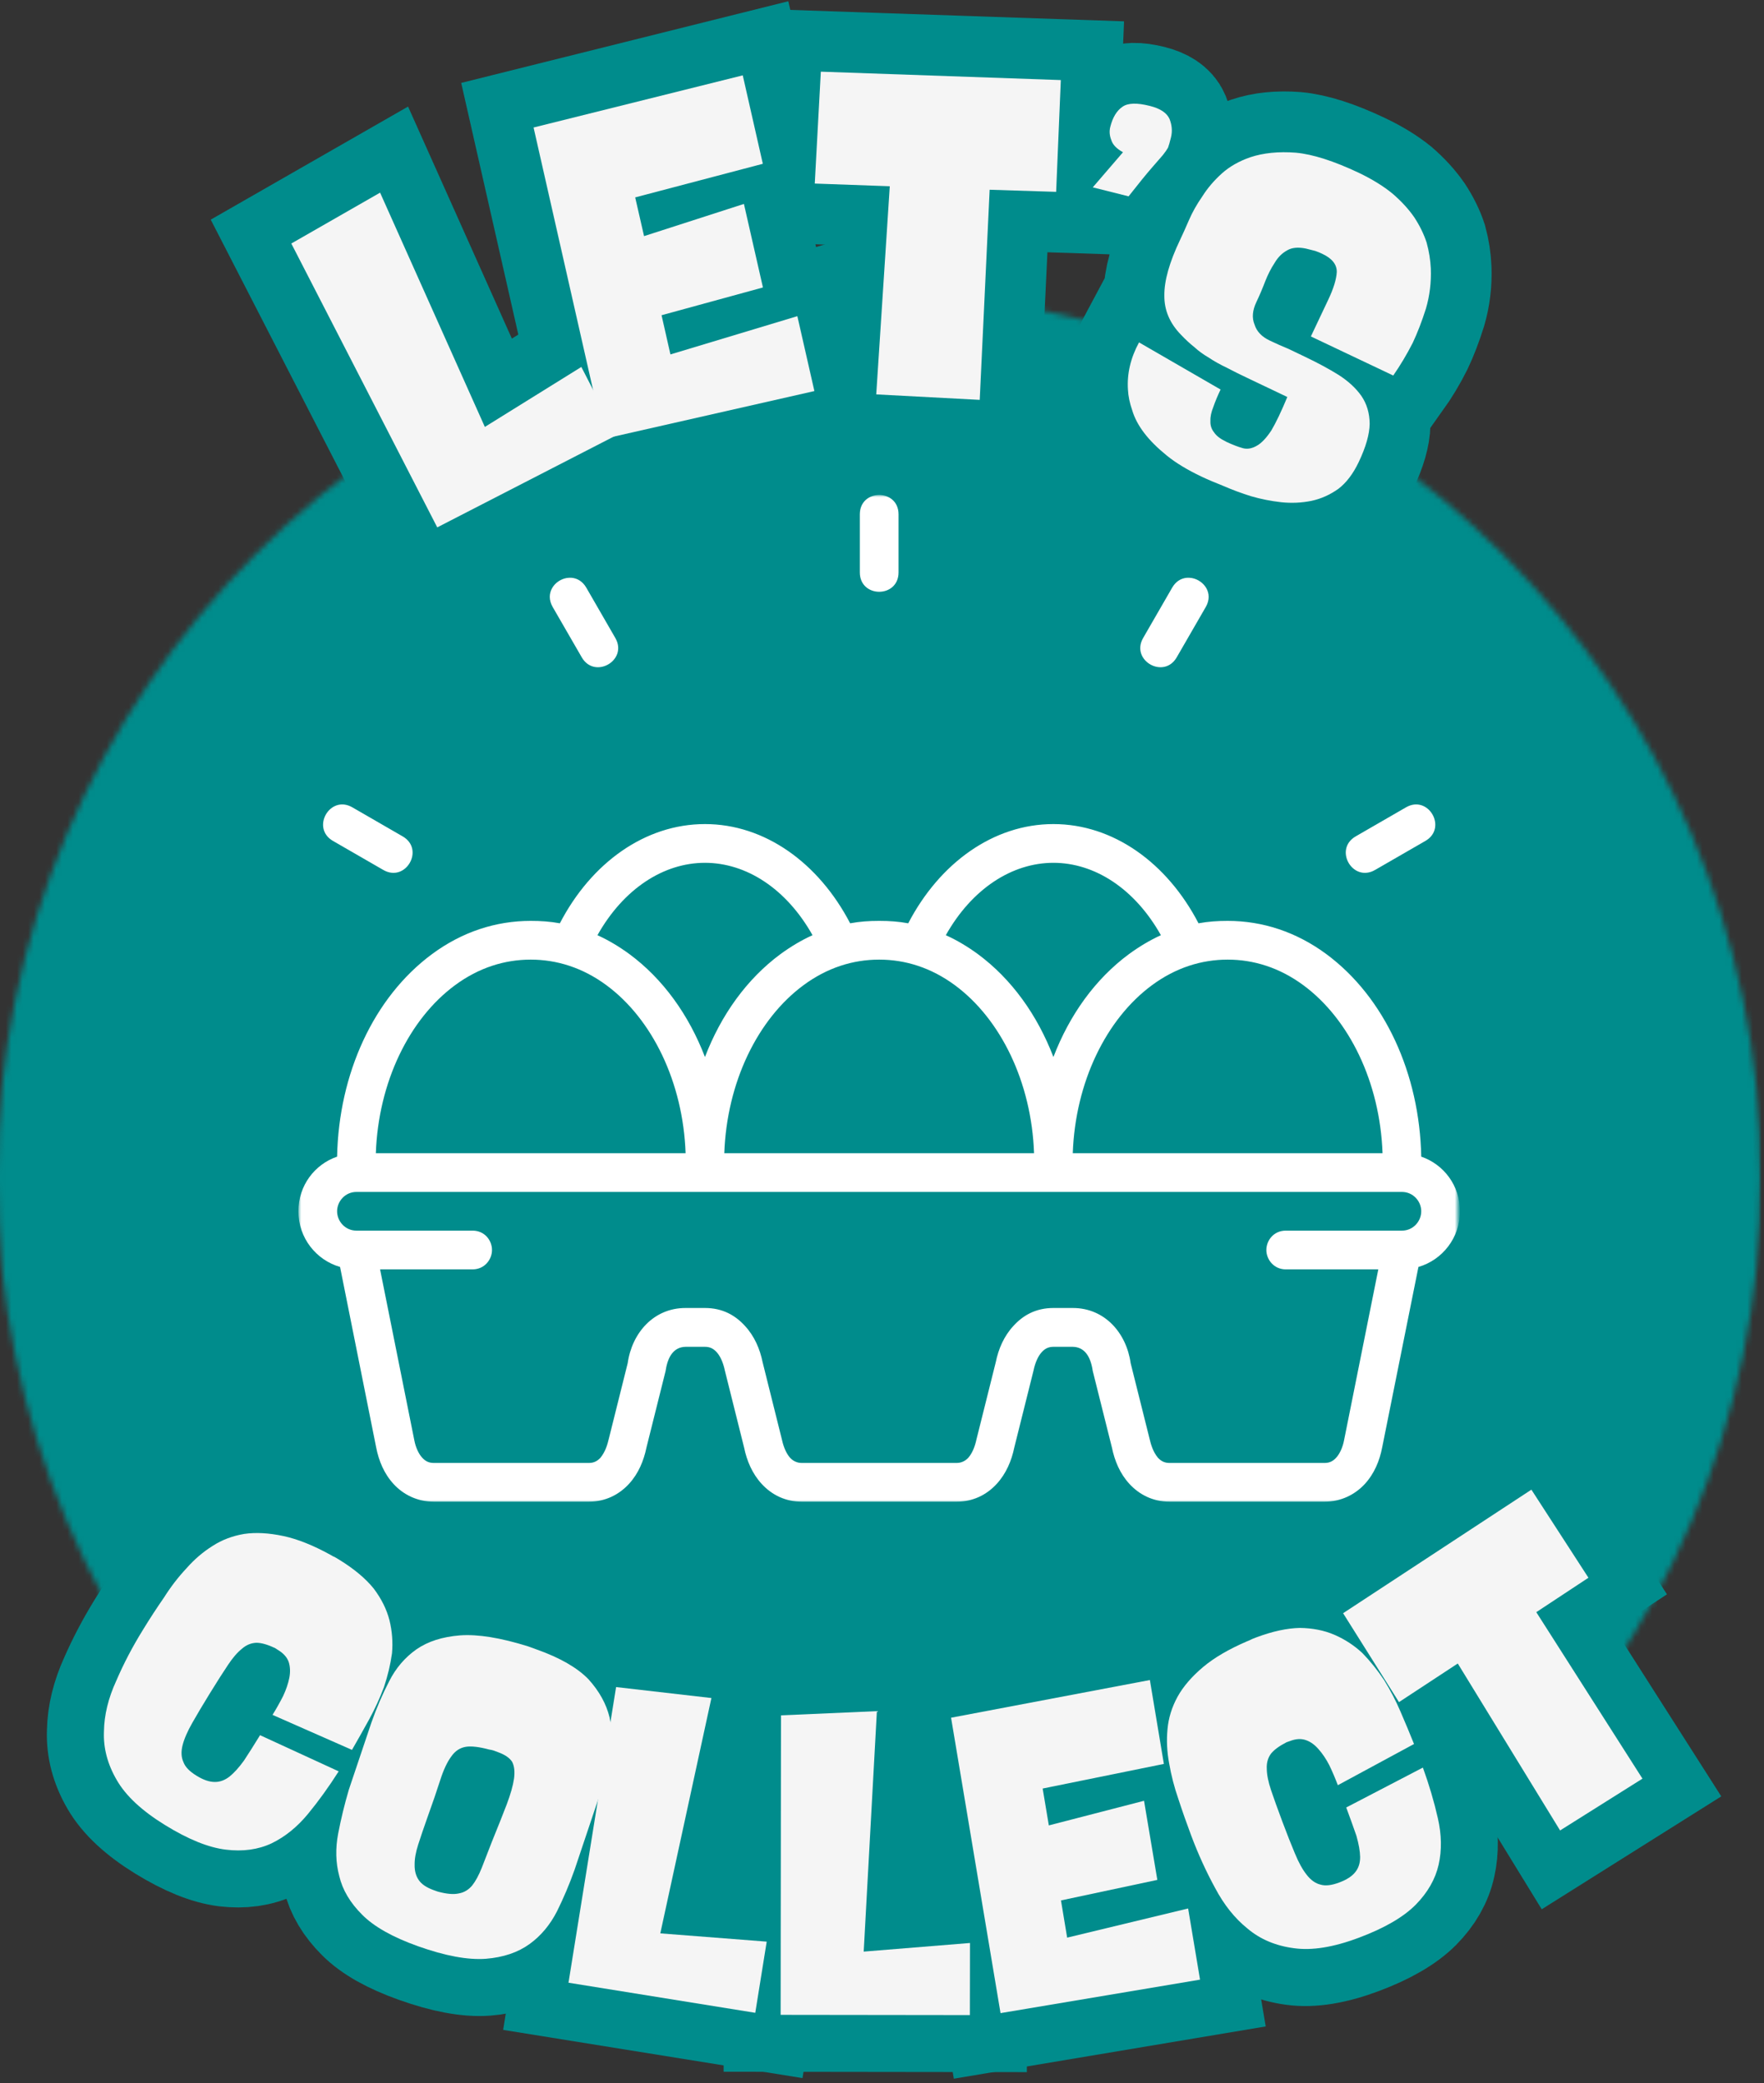 <?xml version="1.0" encoding="UTF-8"?>
<svg width="315px" height="372px" viewBox="0 0 315 372" version="1.1" xmlns="http://www.w3.org/2000/svg" xmlns:xlink="http://www.w3.org/1999/xlink">
    <rect x="0" y="0" width="315" height="372" fill="#333333" stroke="none"/>
    <title>Artboard</title>
    <defs>
        <polygon id="path-1" points="0 1.42108547e-14 314.958 1.42108547e-14 314.958 314.964 0 314.964"></polygon>
        <path d="M157.479,1.42108547e-14 C70.505,1.42108547e-14 0,70.505 0,157.479 C0,244.453 70.505,314.958 157.479,314.958 C244.453,314.958 314.958,244.453 314.958,157.479 C314.958,70.505 244.453,1.42108547e-14 157.479,1.42108547e-14 Z" id="path-3"></path>
        <polygon id="path-5" points="2.84217094e-14 0 207 0 207 180 2.84217094e-14 180"></polygon>
    </defs>
    <g id="Artboard" stroke="none" stroke-width="1" fill="none" fill-rule="evenodd">
        <g id="1" transform="translate(-0.479, 11.977)">
            <g id="Clipped" transform="translate(0, 40.84)">
                <mask id="mask-2" fill="white">
                    <use xlink:href="#path-1"></use>
                </mask>
                <g id="Path"></g>
                <g mask="url(#mask-2)">
                    <mask id="mask-4" fill="white">
                        <use xlink:href="#path-3"></use>
                    </mask>
                    <g id="Path"></g>
                    <polygon id="Path" fill="#008C8C" fill-rule="nonzero" mask="url(#mask-4)" points="0 1.42108547e-14 314.958 1.42108547e-14 314.958 314.958 0 314.958"></polygon>
                </g>
            </g>
            <g id="Clipped" transform="translate(53.766, 76.346)">
                <mask id="mask-6" fill="white">
                    <use xlink:href="#path-5"></use>
                </mask>
                <g id="Path"></g>
                <path d="M103.708,0.062 C101.979,0.062 100.255,1.214 100.255,3.516 L100.255,13.891 C100.255,18.5 107.167,18.5 107.167,13.891 L107.167,3.516 C107.167,1.214 105.438,0.062 103.708,0.062 Z M48.849,14.859 C48.526,14.823 48.198,14.844 47.875,14.896 C45.771,15.276 43.969,17.562 45.406,20.062 L50.594,29.047 C52.901,33.047 58.896,29.589 56.589,25.594 L51.406,16.609 C50.755,15.49 49.802,14.953 48.849,14.859 Z M158.573,14.859 C157.62,14.953 156.682,15.49 156.031,16.609 L150.849,25.594 C148.542,29.589 154.542,33.047 156.844,29.047 L162.031,20.062 C163.469,17.562 161.651,15.276 159.547,14.896 C159.219,14.844 158.896,14.823 158.573,14.859 Z M8.172,55.339 C4.896,54.979 2.682,59.818 6.177,61.839 L15.161,67.021 C19.156,69.328 22.615,63.333 18.615,61.026 L9.63,55.839 C9.13,55.552 8.641,55.391 8.172,55.339 Z M199.245,55.339 C198.776,55.391 198.292,55.552 197.786,55.839 L188.802,61.026 C184.807,63.333 188.266,69.328 192.26,67.021 L201.245,61.839 C204.74,59.818 202.526,54.979 199.245,55.339 Z M72.599,58.828 C61.901,58.828 52.286,65.76 46.688,76.547 C44.943,76.224 43.25,76.115 41.484,76.115 C35.234,76.115 29.24,78.078 23.875,82.036 C13.411,89.766 7.203,103.448 6.911,118.214 C2.88,119.599 2.84217094e-14,123.396 2.84217094e-14,127.969 C2.84217094e-14,132.724 3.151,136.667 7.438,137.911 L13.88,170.104 C14.349,172.531 15.302,174.839 17.016,176.693 C18.724,178.547 21.208,179.828 24.182,179.828 L51.854,179.828 C54.896,179.828 57.312,178.51 59.021,176.656 C60.714,174.823 61.667,172.516 62.156,170.141 L65.573,156.474 C65.932,153.99 66.979,152.224 69.12,152.172 L72.599,152.172 C73.406,152.172 74.057,152.437 74.667,153.104 C75.281,153.755 75.839,154.906 76.146,156.385 L79.583,170.141 C80.068,172.516 81.042,174.823 82.734,176.656 C84.573,178.656 87.021,179.828 89.88,179.828 L117.536,179.828 C120.401,179.828 122.849,178.656 124.688,176.656 C126.38,174.823 127.349,172.516 127.839,170.141 L131.276,156.385 C131.583,154.906 132.141,153.755 132.755,153.104 C133.365,152.437 134.016,152.172 134.823,152.172 L138.297,152.172 C140.443,152.224 141.484,153.99 141.844,156.474 L145.266,170.141 C145.75,172.516 146.708,174.823 148.401,176.656 C150.109,178.51 152.521,179.828 155.568,179.828 L183.24,179.828 C186.208,179.828 188.677,178.547 190.406,176.693 C192.115,174.839 193.073,172.531 193.536,170.104 L200.005,137.911 C204.271,136.667 207.422,132.724 207.422,127.969 C207.422,123.396 204.542,119.599 200.505,118.214 C200.219,103.448 194.005,89.766 183.547,82.036 C178.182,78.078 172.167,76.115 165.938,76.115 C164.172,76.115 162.479,76.224 160.734,76.547 C155.135,65.76 145.521,58.828 134.823,58.828 C124.13,58.828 114.516,65.76 108.896,76.547 C107.167,76.224 105.495,76.115 103.729,76.115 L103.693,76.115 C101.927,76.115 100.255,76.224 98.526,76.547 C92.906,65.76 83.292,58.828 72.599,58.828 Z M72.599,65.745 C79.979,65.745 87.146,70.37 91.807,78.672 C89.844,79.552 87.922,80.708 86.099,82.036 C80.052,86.505 75.479,92.917 72.599,100.422 C69.714,92.917 65.141,86.505 59.094,82.036 C57.276,80.708 55.349,79.552 53.401,78.672 C58.068,70.37 65.214,65.745 72.599,65.745 Z M134.823,65.745 C142.203,65.745 149.354,70.37 154.016,78.672 C152.073,79.552 150.146,80.708 148.328,82.036 C142.276,86.505 137.703,92.917 134.823,100.422 C131.943,92.917 127.37,86.505 121.318,82.036 C119.5,80.708 117.573,79.552 115.609,78.672 C120.276,70.37 127.443,65.745 134.823,65.745 Z M41.484,83.031 C46.109,83.031 50.74,84.453 55.005,87.604 C63.182,93.635 68.688,104.922 69.141,117.599 C50.755,117.599 32.208,117.599 13.828,117.599 C14.276,104.922 19.786,93.635 27.964,87.604 C32.229,84.453 36.854,83.031 41.484,83.031 Z M103.708,83.031 C108.354,83.031 112.964,84.453 117.234,87.604 C125.406,93.635 130.917,104.922 131.365,117.599 C112.37,117.599 93.719,117.599 76.052,117.599 C76.505,104.922 82.016,93.635 90.188,87.604 C94.453,84.453 99.062,83.031 103.708,83.031 Z M165.938,83.031 C170.562,83.031 175.193,84.453 179.458,87.604 C187.635,93.635 193.141,104.922 193.594,117.599 C175.208,117.599 156.661,117.599 138.281,117.599 C138.729,104.922 144.24,93.635 152.417,87.604 C156.682,84.453 161.307,83.031 165.938,83.031 Z M10.354,124.516 C74.49,124.516 137.469,124.516 197.068,124.516 C199.031,124.516 200.505,126.151 200.505,127.969 C200.505,129.792 199.031,131.427 197.068,131.427 L176.307,131.427 C174.182,131.427 172.87,133.141 172.849,134.849 C172.833,136.594 174.203,138.344 176.307,138.344 L192.839,138.344 L186.734,168.807 C186.479,170.177 185.922,171.307 185.328,171.958 C184.719,172.625 184.104,172.911 183.224,172.911 L155.568,172.911 C154.74,172.911 154.109,172.641 153.495,171.995 C152.594,170.896 152.234,169.615 152,168.625 L148.615,155.089 C147.859,149.703 143.99,145.24 138.297,145.24 L134.823,145.24 C131.656,145.24 129.385,146.568 127.677,148.443 C125.984,150.281 125.01,152.547 124.526,154.927 L121.083,168.698 C120.781,170.156 120.219,171.328 119.609,171.995 C119.193,172.443 118.51,172.911 117.536,172.911 L89.88,172.911 C88.911,172.911 88.224,172.443 87.812,171.995 C87.198,171.328 86.641,170.156 86.333,168.698 L82.896,154.927 C82.411,152.547 81.438,150.281 79.745,148.443 C78.036,146.568 75.766,145.24 72.599,145.24 L69.12,145.24 C63.432,145.24 59.562,149.703 58.802,155.089 L55.422,168.625 C55.188,169.615 54.823,170.896 53.927,171.995 C53.312,172.641 52.682,172.911 51.854,172.911 L24.198,172.911 C23.318,172.911 22.703,172.625 22.094,171.958 C21.5,171.307 20.938,170.177 20.688,168.807 L14.583,138.344 L31.115,138.344 C33.219,138.344 34.589,136.594 34.568,134.849 C34.552,133.141 33.24,131.427 31.115,131.427 L10.354,131.427 C8.391,131.427 6.911,129.792 6.911,127.969 C6.911,126.151 8.391,124.516 10.354,124.516" id="Shape" fill="#FFFFFF" fill-rule="nonzero" mask="url(#mask-6)"></path>
            </g>
            <polygon id="Path" stroke="#008C8C" stroke-width="21.686" transform="translate(81.347, 48.242) rotate(-27.206) translate(-81.347, -48.242)" points="63.336 77.154 63.335 20.161 81.588 19.33 79.106 65.091 99.355 63.443 99.358 77.153"></polygon>
            <polygon id="Path" stroke="#008C8C" stroke-width="21.686" transform="translate(120.75, 33.906) rotate(-12.786) translate(-120.75, -33.906)" points="101.499 62.818 101.498 5.821 140.001 4.993 139.999 21.191 116.44 22.019 116.442 29.117 135.12 27.465 135.118 42.75 116.36 43.577 116.36 50.755 140 49.102 140.001 62.818"></polygon>
            <polygon id="Path" stroke="#008C8C" stroke-width="21.687" transform="translate(167.078, 30.028) rotate(3.073) translate(-167.078, -30.028)" points="145.519 21.932 145.516 1.945 188.397 1.114 188.641 21.104 176.741 21.346 176.981 58.94 158.485 58.942 158.89 21.689"></polygon>
            <path d="M197.46,23.119 L201.169,15.699 C199.905,15.366 199.053,14.838 198.607,14.128 C198.113,13.398 197.862,12.656 197.863,11.888 C197.862,10.127 198.281,8.776 199.113,7.832 C199.877,6.959 201.443,6.524 203.811,6.522 C205.75,6.525 207.075,6.993 207.783,7.932 C208.497,8.919 208.853,9.957 208.856,11.062 C208.853,11.949 208.828,12.578 208.773,12.957 C208.667,13.349 208.468,13.844 208.191,14.45 L206.799,17.253 C206.136,18.53 205.23,20.486 204.075,23.121 L197.46,23.119 Z" id="Path" stroke="#008C8C" stroke-width="21.686" transform="translate(203.158, 14.822) rotate(14.06) translate(-203.158, -14.822)"></path>
            <path d="M229.379,69.102 C230.59,69.103 231.631,69.024 232.506,68.862 C233.338,68.697 234.031,68.201 234.581,67.369 C235.133,66.6 235.518,65.419 235.732,63.818 C235.895,62.219 235.892,60.017 235.735,57.221 L228.389,57.221 C226.63,57.221 225.081,57.189 223.753,57.123 C222.436,57.12 221.222,57.039 220.121,56.882 C218.967,56.772 217.918,56.579 216.976,56.294 C215.992,56.081 214.953,55.75 213.848,55.306 C211.145,54.324 209.245,52.643 208.142,50.261 C206.986,47.899 206.406,44.518 206.404,40.119 C206.407,39.069 206.38,37.773 206.325,36.225 C206.272,34.682 206.379,33.062 206.651,31.365 C206.879,29.659 207.348,27.915 208.062,26.14 C208.774,24.435 209.903,22.843 211.448,21.36 C213.209,19.653 215.522,18.248 218.389,17.146 C221.253,16.097 225.166,15.571 230.126,15.573 C232.76,15.573 235.099,15.823 237.146,16.321 C239.12,16.871 240.881,17.592 242.431,18.476 C243.973,19.404 245.298,20.446 246.402,21.605 C247.438,22.814 248.318,24.109 249.045,25.494 C250.203,27.7 250.967,29.989 251.346,32.352 C251.68,34.719 251.848,36.894 251.847,38.871 C251.796,41.179 251.573,43.442 251.184,45.645 L234.906,45.644 L234.906,38.385 C234.907,36.176 234.657,34.473 234.162,33.26 C233.611,32.052 232.372,31.447 230.445,31.445 C230.007,31.446 229.536,31.473 229.037,31.526 C228.54,31.635 227.986,31.742 227.385,31.849 C226.011,32.185 225.051,32.762 224.496,33.585 C223.895,34.418 223.537,35.413 223.429,36.571 C223.269,37.725 223.239,38.962 223.347,40.283 C223.455,41.65 223.51,42.967 223.512,44.235 C223.511,45.884 223.984,47.159 224.924,48.044 C225.797,48.985 227.032,49.459 228.634,49.459 C229.897,49.459 231.109,49.425 232.264,49.355 C233.366,49.357 234.468,49.358 235.574,49.357 C238.046,49.353 240.304,49.469 242.349,49.697 C244.38,49.966 246.142,50.519 247.632,51.35 C249.127,52.226 250.282,53.517 251.1,55.227 C251.869,56.932 252.248,59.272 252.253,62.244 C252.251,64.558 251.841,66.511 251.021,68.111 C250.134,69.715 249.003,71.036 247.633,72.085 C246.196,73.188 244.595,74.041 242.83,74.648 C241.071,75.253 239.312,75.691 237.548,75.958 C235.734,76.243 233.998,76.41 232.345,76.463 C230.637,76.571 229.204,76.623 228.05,76.623 C225.238,76.627 222.818,76.375 220.79,75.88 C218.689,75.379 216.903,74.751 215.421,73.985 C213.931,73.216 212.71,72.309 211.774,71.26 C210.788,70.264 210.026,69.242 209.471,68.196 C208.088,65.722 207.477,62.916 207.638,59.784 L224.418,61.097 C224.418,62.36 224.47,63.488 224.58,64.485 C224.632,65.481 224.827,66.305 225.163,66.964 C225.485,67.677 225.986,68.199 226.655,68.539 C227.26,68.915 228.116,69.102 229.218,69.103 L229.379,69.102 Z" id="Path" stroke="#008C8C" stroke-width="21.686" transform="translate(229.282, 46.098) rotate(25.407) translate(-229.282, -46.098)"></path>
            <g id="Group" transform="translate(52.498, 22.424)" fill="#F5F5F5" fill-rule="nonzero">
                <g id="Path">
                    <polygon points="26.062 59.771 0 9.083 15.854 0 34.562 41.833 51.792 31.125 58.062 43.312"></polygon>
                </g>
            </g>
            <g id="Group" transform="translate(95.76, 1.479)" fill="#F5F5F5" fill-rule="nonzero">
                <g id="Path">
                    <polygon points="12.604 64.896 0 9.312 37.354 0 40.938 15.792 18.146 21.792 19.729 28.708 37.562 22.958 40.958 37.875 22.854 42.833 24.438 49.833 47.104 43 50.146 56.375"></polygon>
                </g>
            </g>
            <g id="Group" transform="translate(145.972, 0.822)" fill="#F5F5F5" fill-rule="nonzero">
                <g id="Path">
                    <polygon points="0 19.979 1.083 0 43.938 1.5 43.104 21.458 31.229 21.083 29.458 58.604 10.979 57.625 13.396 20.458"></polygon>
                </g>
            </g>
            <g id="Group" transform="translate(195.617, 6.534)" fill="#F5F5F5" fill-rule="nonzero">
                <g id="Path">
                    <path d="M0,14.944 L5.396,8.673 C4.255,8.048 3.562,7.33 3.312,6.507 C2.99,5.705 2.927,4.918 3.125,4.153 C3.552,2.444 4.281,1.246 5.312,0.548 C6.271,-0.129 7.896,-0.181 10.188,0.403 C12.047,0.861 13.219,1.642 13.708,2.736 C14.151,3.861 14.234,4.965 13.958,6.048 C13.75,6.897 13.573,7.502 13.438,7.861 C13.255,8.194 12.948,8.632 12.521,9.173 L10.458,11.548 C9.526,12.621 8.172,14.288 6.396,16.548 L0,14.944 Z"></path>
                </g>
            </g>
            <g id="Group" transform="translate(201.868, 15.206)" fill="#F5F5F5" fill-rule="nonzero">
                <g id="Path">
                    <path d="M17.634,51.727 C18.727,52.238 19.707,52.613 20.571,52.852 C21.373,53.061 22.207,52.904 23.071,52.394 C23.889,51.936 24.743,51.029 25.634,49.686 C26.451,48.311 27.405,46.321 28.488,43.707 L21.842,40.54 C20.243,39.79 18.852,39.102 17.675,38.477 C16.477,37.91 15.425,37.321 14.509,36.707 C13.509,36.123 12.644,35.498 11.925,34.832 C11.134,34.207 10.326,33.467 9.509,32.602 C7.493,30.535 6.498,28.196 6.53,25.582 C6.498,22.957 7.431,19.66 9.321,15.686 C9.78,14.727 10.311,13.54 10.925,12.123 C11.535,10.707 12.332,9.29 13.321,7.873 C14.238,6.415 15.394,5.056 16.8,3.79 C18.175,2.556 19.868,1.592 21.884,0.894 C24.217,0.118 26.925,-0.153 30.009,0.082 C33.035,0.363 36.79,1.561 41.28,3.686 C43.655,4.826 45.655,6.061 47.28,7.394 C48.832,8.727 50.118,10.123 51.134,11.582 C52.118,13.082 52.863,14.597 53.363,16.123 C53.79,17.665 54.04,19.217 54.113,20.769 C54.207,23.243 53.915,25.634 53.238,27.936 C52.514,30.217 51.727,32.248 50.884,34.04 C49.826,36.113 48.665,38.056 47.405,39.873 L32.696,32.894 L35.8,26.332 C36.743,24.347 37.248,22.701 37.321,21.394 C37.347,20.05 36.488,18.967 34.738,18.144 C34.347,17.951 33.925,17.779 33.467,17.623 C32.951,17.498 32.405,17.363 31.821,17.207 C30.431,16.915 29.311,17.019 28.467,17.519 C27.55,18.019 26.8,18.769 26.217,19.769 C25.576,20.743 25.014,21.847 24.53,23.082 C24.03,24.389 23.509,25.613 22.967,26.748 C22.259,28.238 22.144,29.576 22.634,30.769 C23.019,32.009 23.936,32.967 25.384,33.644 C26.519,34.186 27.634,34.681 28.717,35.123 C29.701,35.597 30.686,36.071 31.675,36.54 C33.925,37.613 35.915,38.686 37.655,39.769 C39.389,40.884 40.743,42.134 41.717,43.519 C42.686,44.936 43.181,46.597 43.196,48.498 C43.165,50.373 42.514,52.649 41.238,55.332 C40.238,57.425 39.03,59.019 37.613,60.102 C36.113,61.17 34.514,61.884 32.821,62.248 C31.056,62.608 29.248,62.691 27.405,62.498 C25.556,62.29 23.769,61.936 22.05,61.436 C20.311,60.894 18.681,60.29 17.155,59.623 C15.571,58.998 14.248,58.436 13.196,57.936 C10.665,56.738 8.592,55.483 6.967,54.165 C5.285,52.8 3.936,51.457 2.925,50.123 C1.91,48.79 1.201,47.446 0.8,46.102 C0.342,44.785 0.082,43.54 0.03,42.373 C-0.153,39.529 0.509,36.722 2.009,33.957 L16.571,42.373 C16.03,43.514 15.597,44.55 15.28,45.477 C14.905,46.41 14.727,47.233 14.759,47.957 C14.717,48.748 14.931,49.436 15.405,50.019 C15.806,50.628 16.498,51.17 17.488,51.644 L17.634,51.727 Z"></path>
                </g>
            </g>
            <path d="M23.193,290.464 C23.19,288.143 23.245,285.847 23.346,283.576 C23.395,281.29 23.629,279.097 24.044,276.989 C24.412,274.922 25.026,272.979 25.897,271.165 C26.778,269.357 28.024,267.753 29.629,266.356 C31.227,265.017 33.271,263.907 35.756,263.026 C38.179,262.153 41.175,261.636 44.746,261.476 C45.049,261.472 45.358,261.448 45.674,261.394 C45.926,261.397 46.207,261.396 46.525,261.396 C49.626,261.396 52.265,261.79 54.434,262.572 C56.552,263.391 58.336,264.501 59.771,265.899 C61.219,267.289 62.389,268.892 63.274,270.708 C64.09,272.561 64.735,274.524 65.2,276.592 C65.617,278.66 65.878,280.756 65.979,282.877 C66.079,285.047 66.156,287.14 66.205,289.159 L50.858,291.239 C50.859,289.899 50.806,288.61 50.71,287.361 C50.554,286.124 50.3,285.014 49.932,284.03 C49.565,283.045 49.045,282.27 48.378,281.702 C47.711,281.134 46.809,280.851 45.673,280.853 L44.973,280.849 C43.522,281.015 42.41,281.325 41.644,281.779 C40.861,282.297 40.32,283.046 40.013,284.029 C39.647,285.013 39.443,286.282 39.388,287.833 C39.339,289.434 39.316,291.424 39.315,293.797 C39.312,296.178 39.34,298.221 39.392,299.926 C39.444,301.68 39.648,303.125 40.015,304.258 C40.365,305.394 40.936,306.222 41.718,306.738 C42.439,307.303 43.521,307.592 44.976,307.59 C46.425,307.59 47.562,307.331 48.379,306.81 C49.16,306.36 49.726,305.639 50.081,304.656 C50.448,303.672 50.682,302.403 50.782,300.856 C50.834,299.35 50.857,297.568 50.859,295.494 L66.205,293.641 C66.155,296.949 65.921,300.078 65.506,303.03 C65.101,306.019 64.173,308.626 62.725,310.844 C61.273,313.077 59.153,314.839 56.364,316.121 C53.525,317.41 49.677,318.053 44.823,318.055 C39.966,318.053 36.11,317.282 33.262,315.745 C30.368,314.192 28.203,312.124 26.752,309.537 C25.259,307.001 24.31,304.057 23.89,300.701 C23.428,297.395 23.192,293.981 23.193,290.464 Z" id="Path" stroke="#008C8C" stroke-width="20.348" transform="translate(44.699, 289.725) rotate(31.602) translate(-44.699, -289.725)"></path>
            <path d="M63.434,302.483 C63.429,299.692 63.616,297.005 63.977,294.421 C64.282,291.847 65.158,289.527 66.609,287.456 C68.063,285.439 70.233,283.786 73.119,282.498 C76.008,281.202 80.042,280.45 85.212,280.249 L86.914,280.245 C91.304,280.245 94.791,280.892 97.378,282.177 C99.917,283.528 101.851,285.232 103.187,287.288 C104.49,289.406 105.315,291.783 105.669,294.421 C106.033,297.056 106.216,299.695 106.217,302.332 L106.442,315.047 C106.444,317.783 106.291,320.47 105.988,323.11 C105.623,325.795 104.74,328.172 103.338,330.242 C101.904,332.362 99.731,334.066 96.833,335.354 C93.891,336.64 89.836,337.284 84.664,337.281 C79.854,337.282 76.108,336.638 73.421,335.351 C70.684,334.065 68.623,332.361 67.236,330.24 C65.836,328.173 64.927,325.794 64.51,323.106 C64.092,320.474 63.811,317.809 63.66,315.12 L63.434,302.483 Z M84.911,299.925 C83.041,300.077 81.665,300.391 80.785,300.854 C79.864,301.37 79.246,302.199 78.927,303.335 C78.563,304.532 78.414,306.084 78.473,307.987 C78.524,309.959 78.552,312.41 78.55,315.352 C78.55,317.166 78.575,318.772 78.627,320.158 C78.678,321.605 78.886,322.824 79.254,323.81 C79.605,324.841 80.148,325.62 80.879,326.134 C81.599,326.651 82.649,326.913 84.036,326.91 L84.74,326.914 C86.34,326.797 87.561,326.483 88.389,325.967 C89.211,325.513 89.806,324.793 90.168,323.807 C90.483,322.876 90.666,321.683 90.718,320.232 C90.77,318.842 90.82,317.215 90.869,315.351 C90.969,312.512 91.046,310.107 91.097,308.142 C91.146,306.184 91.045,304.583 90.793,303.335 C90.529,302.097 90.087,301.198 89.469,300.628 C88.802,300.108 87.792,299.849 86.443,299.849 L85.664,299.85 C85.415,299.85 85.159,299.875 84.911,299.925 Z" id="Shape" stroke="#008C8C" stroke-width="20.348" transform="translate(84.938, 308.763) rotate(19.621) translate(-84.938, -308.763)"></path>
            <polygon id="Path" stroke="#008C8C" stroke-width="20.348" transform="translate(122.989, 317.971) rotate(9.153) translate(-122.989, -317.971)" points="106.09 345.098 106.088 291.62 123.214 290.845 120.889 333.782 139.89 332.229 139.889 345.096"></polygon>
            <polygon id="Path" stroke="#008C8C" stroke-width="20.348" transform="translate(156.816, 320.7) rotate(0.07) translate(-156.816, -320.7)" points="139.918 347.824 139.916 294.35 157.04 293.574 154.712 336.51 173.715 334.96 173.715 347.825"></polygon>
            <polygon id="Path" stroke="#008C8C" stroke-width="20.348" transform="translate(192.486, 317.752) rotate(-9.512) translate(-192.486, -317.752)" points="174.425 344.88 174.423 291.405 210.549 290.624 210.548 305.822 188.449 306.598 188.448 313.257 205.97 311.709 205.97 326.052 188.371 326.827 188.372 333.565 210.548 332.011 210.547 344.88"></polygon>
            <path d="M211.567,308.287 C211.566,305.966 211.617,303.671 211.715,301.398 C211.767,299.114 212.002,296.921 212.416,294.812 C212.781,292.746 213.4,290.803 214.274,288.984 C215.158,287.179 216.399,285.582 218,284.18 C219.6,282.84 221.648,281.729 224.132,280.85 C226.552,279.979 229.551,279.46 233.118,279.298 C233.424,279.297 233.728,279.272 234.048,279.22 C234.299,279.22 234.582,279.22 234.899,279.222 C238.004,279.221 240.64,279.612 242.81,280.394 C244.928,281.213 246.709,282.322 248.146,283.725 C249.595,285.11 250.762,286.712 251.648,288.53 C252.464,290.384 253.111,292.347 253.575,294.413 C253.993,296.485 254.251,298.579 254.351,300.698 C254.453,302.867 254.529,304.96 254.58,306.983 L239.231,309.063 C239.232,307.728 239.179,306.433 239.081,305.184 C238.929,303.947 238.673,302.838 238.303,301.853 C237.938,300.87 237.423,300.092 236.753,299.523 C236.085,298.96 235.18,298.675 234.046,298.672 L233.344,298.675 C231.897,298.838 230.784,299.148 230.019,299.6 C229.234,300.118 228.69,300.87 228.387,301.852 C228.022,302.839 227.814,304.102 227.763,305.658 C227.712,307.258 227.688,309.246 227.687,311.616 C227.686,314.003 227.714,316.044 227.763,317.749 C227.815,319.504 228.024,320.946 228.388,322.079 C228.739,323.218 229.307,324.044 230.092,324.562 C230.809,325.126 231.898,325.413 233.345,325.412 C234.797,325.413 235.934,325.156 236.753,324.635 C237.535,324.183 238.101,323.461 238.453,322.481 C238.824,321.496 239.056,320.226 239.155,318.677 C239.208,317.173 239.233,315.39 239.233,313.32 L254.58,311.468 C254.529,314.77 254.293,317.898 253.878,320.852 C253.476,323.845 252.548,326.445 251.096,328.665 C249.643,330.901 247.525,332.658 244.737,333.947 C241.899,335.233 238.051,335.879 233.193,335.877 C228.336,335.876 224.486,335.107 221.632,333.566 C218.742,332.018 216.577,329.947 215.122,327.363 C213.633,324.828 212.682,321.882 212.263,318.526 C211.799,315.218 211.567,311.809 211.567,308.287 Z" id="Path" stroke="#008C8C" stroke-width="20.348" transform="translate(233.074, 307.548) rotate(-20.607) translate(-233.074, -307.548)"></path>
            <polygon id="Path" stroke="#008C8C" stroke-width="20.348" transform="translate(271.462, 287.614) rotate(-32.16) translate(-271.462, -287.614)" points="251.232 280.016 251.234 261.265 291.467 260.488 291.691 279.24 280.524 279.466 280.752 314.739 263.403 314.739 263.778 279.789"></polygon>
            <g id="Group" transform="translate(19.029, 261.769)" fill="#F5F5F5" fill-rule="nonzero">
                <g id="Path">
                    <path d="M6.951,17.327 C8.169,15.327 9.43,13.4 10.722,11.535 C11.93,9.619 13.274,7.869 14.763,6.285 C16.138,4.718 17.685,3.389 19.409,2.306 C21.086,1.223 22.972,0.509 25.055,0.16 C27.123,-0.142 29.451,-0.017 32.034,0.535 C34.56,1.067 37.378,2.192 40.492,3.91 C40.753,4.077 41.034,4.223 41.326,4.348 C41.544,4.488 41.789,4.634 42.055,4.785 C44.69,6.41 46.732,8.119 48.18,9.91 C49.555,11.733 50.492,13.613 50.992,15.556 C51.477,17.514 51.628,19.488 51.451,21.473 C51.169,23.488 50.69,25.504 50.013,27.514 C49.274,29.488 48.393,31.41 47.367,33.285 C46.326,35.176 45.305,36.988 44.305,38.723 L30.117,32.473 C30.826,31.322 31.456,30.197 32.013,29.098 C32.539,27.973 32.909,26.889 33.117,25.848 C33.31,24.822 33.274,23.889 33.013,23.056 C32.732,22.223 32.107,21.509 31.138,20.91 L30.555,20.535 C29.222,19.91 28.117,19.598 27.242,19.598 C26.294,19.629 25.435,19.983 24.659,20.66 C23.836,21.317 23.003,22.28 22.159,23.556 C21.253,24.905 20.18,26.593 18.93,28.619 C17.69,30.634 16.649,32.384 15.805,33.869 C14.93,35.4 14.347,36.738 14.055,37.889 C13.763,39.04 13.81,40.04 14.201,40.889 C14.503,41.749 15.284,42.561 16.534,43.327 C17.753,44.087 18.857,44.462 19.847,44.452 C20.748,44.452 21.607,44.129 22.43,43.494 C23.248,42.837 24.107,41.889 25.013,40.639 C25.847,39.374 26.805,37.863 27.888,36.098 L41.93,42.556 C40.149,45.348 38.315,47.889 36.43,50.181 C34.498,52.514 32.336,54.254 29.951,55.41 C27.544,56.535 24.815,56.91 21.763,56.535 C18.664,56.16 15.044,54.692 10.909,52.139 C6.784,49.598 3.914,46.921 2.305,44.119 C0.649,41.285 -0.112,38.389 0.013,35.431 C0.055,32.504 0.784,29.494 2.201,26.41 C3.518,23.343 5.102,20.317 6.951,17.327 Z"></path>
                </g>
            </g>
            <g id="Group" transform="translate(60.528, 279.998)" fill="#F5F5F5" fill-rule="nonzero">
                <g id="Shape">
                    <path d="M6.262,15.651 C7.189,13.015 8.251,10.541 9.449,8.234 C10.626,5.901 12.246,4.005 14.303,2.547 C16.345,1.13 18.939,0.297 22.095,0.047 C25.262,-0.188 29.308,0.463 34.241,2.005 L35.845,2.588 C39.98,4.062 43.053,5.833 45.053,7.901 C46.97,10.026 48.22,12.291 48.803,14.692 C49.303,17.109 49.282,19.625 48.741,22.234 C48.199,24.849 47.48,27.39 46.595,29.859 L42.553,41.901 C41.637,44.484 40.584,46.963 39.407,49.338 C38.168,51.755 36.543,53.692 34.532,55.151 C32.449,56.661 29.834,57.547 26.699,57.797 C23.491,58.031 19.449,57.281 14.574,55.547 C10.058,53.932 6.746,52.067 4.637,49.942 C2.48,47.802 1.116,45.5 0.532,43.026 C-0.108,40.625 -0.171,38.083 0.345,35.401 C0.845,32.807 1.475,30.208 2.241,27.609 L6.262,15.651 Z M27.345,20.442 C25.538,19.958 24.142,19.791 23.157,19.942 C22.1,20.109 21.23,20.682 20.553,21.651 C19.814,22.64 19.157,24.041 18.574,25.859 C17.975,27.734 17.178,30.062 16.178,32.838 C15.579,34.536 15.064,36.047 14.637,37.38 C14.189,38.755 13.975,39.974 13.991,41.026 C13.975,42.109 14.225,43.02 14.741,43.755 C15.241,44.494 16.147,45.099 17.47,45.567 L18.116,45.797 C19.683,46.224 20.933,46.338 21.866,46.13 C22.824,45.963 23.626,45.484 24.282,44.692 C24.892,43.916 25.459,42.859 25.991,41.526 C26.501,40.224 27.095,38.703 27.762,36.963 C28.829,34.338 29.72,32.104 30.428,30.255 C31.121,28.422 31.558,26.88 31.741,25.63 C31.907,24.369 31.793,23.369 31.407,22.63 C30.949,21.911 30.084,21.328 28.824,20.88 L28.095,20.609 C27.845,20.526 27.595,20.474 27.345,20.442 Z"></path>
                </g>
            </g>
            <g id="Group" transform="translate(101.995, 289.275)" fill="#F5F5F5" fill-rule="nonzero">
                <g id="Path">
                    <polygon points="0 52.792 8.5 0 25.521 1.958 16.396 43.979 35.396 45.458 33.354 58.167"></polygon>
                </g>
            </g>
            <g id="Group" transform="translate(139.878, 293.576)" fill="#F5F5F5" fill-rule="nonzero">
                <g id="Path">
                    <polygon points="0 54.229 0.062 0.75 17.188 0 14.833 42.938 33.812 41.396 33.792 54.271"></polygon>
                </g>
            </g>
            <g id="Group" transform="translate(170.313, 288.019)" fill="#F5F5F5" fill-rule="nonzero">
                <g id="Path">
                    <polygon points="8.833 59.479 0 6.729 35.5 0 38 14.979 16.354 19.375 17.458 25.958 34.458 21.562 36.833 35.688 19.625 39.354 20.729 46 42.333 40.792 44.458 53.5"></polygon>
                </g>
            </g>
            <g id="Group" transform="translate(208.867, 278.715)" fill="#F5F5F5" fill-rule="nonzero">
                <g id="Path">
                    <path d="M4.346,37.125 C3.528,34.948 2.762,32.771 2.054,30.604 C1.304,28.453 0.752,26.307 0.387,24.167 C0.002,22.125 -0.097,20.094 0.096,18.062 C0.278,16.062 0.877,14.141 1.887,12.292 C2.903,10.458 4.419,8.698 6.429,7 C8.403,5.333 11.023,3.802 14.283,2.396 C14.585,2.286 14.877,2.156 15.158,2 C15.393,1.906 15.658,1.802 15.95,1.688 C18.851,0.604 21.45,0.042 23.742,0 C26.018,0.031 28.075,0.438 29.908,1.229 C31.768,2.036 33.434,3.125 34.908,4.5 C36.325,5.958 37.617,7.573 38.783,9.333 C39.893,11.125 40.867,12.995 41.7,14.938 C42.559,16.927 43.367,18.854 44.117,20.729 L30.512,28.083 C30.038,26.833 29.533,25.646 28.992,24.521 C28.419,23.411 27.788,22.469 27.096,21.688 C26.413,20.885 25.658,20.333 24.825,20.042 C23.992,19.74 23.044,19.786 21.992,20.188 L21.346,20.417 C20.023,21.099 19.096,21.786 18.554,22.479 C18.012,23.229 17.768,24.125 17.825,25.167 C17.835,26.208 18.085,27.469 18.575,28.938 C19.085,30.453 19.762,32.328 20.596,34.562 C21.429,36.786 22.179,38.688 22.846,40.271 C23.512,41.885 24.21,43.156 24.95,44.083 C25.684,45.031 26.502,45.615 27.408,45.833 C28.268,46.099 29.387,45.974 30.762,45.458 C32.106,44.958 33.075,44.328 33.658,43.562 C34.226,42.844 34.502,41.953 34.492,40.896 C34.476,39.87 34.252,38.604 33.825,37.104 C33.335,35.688 32.731,34.01 32.012,32.062 L45.7,24.938 C46.825,28.052 47.71,31.057 48.367,33.958 C49.044,36.906 49.096,39.677 48.512,42.271 C47.929,44.854 46.559,47.245 44.408,49.438 C42.21,51.646 38.835,53.604 34.283,55.312 C29.752,57.021 25.877,57.646 22.658,57.188 C19.408,56.76 16.648,55.594 14.387,53.688 C12.106,51.854 10.179,49.438 8.596,46.438 C7.002,43.521 5.585,40.417 4.346,37.125 Z"></path>
                </g>
            </g>
            <g id="Group" transform="translate(240.317, 254.025)" fill="#F5F5F5" fill-rule="nonzero">
                <g id="Path">
                    <polygon points="9.979 37.938 0 22.062 33.625 0 43.812 15.729 34.5 21.875 53.458 51.604 38.75 60.854 20.479 31.042"></polygon>
                </g>
            </g>
        </g>
    </g>
</svg>